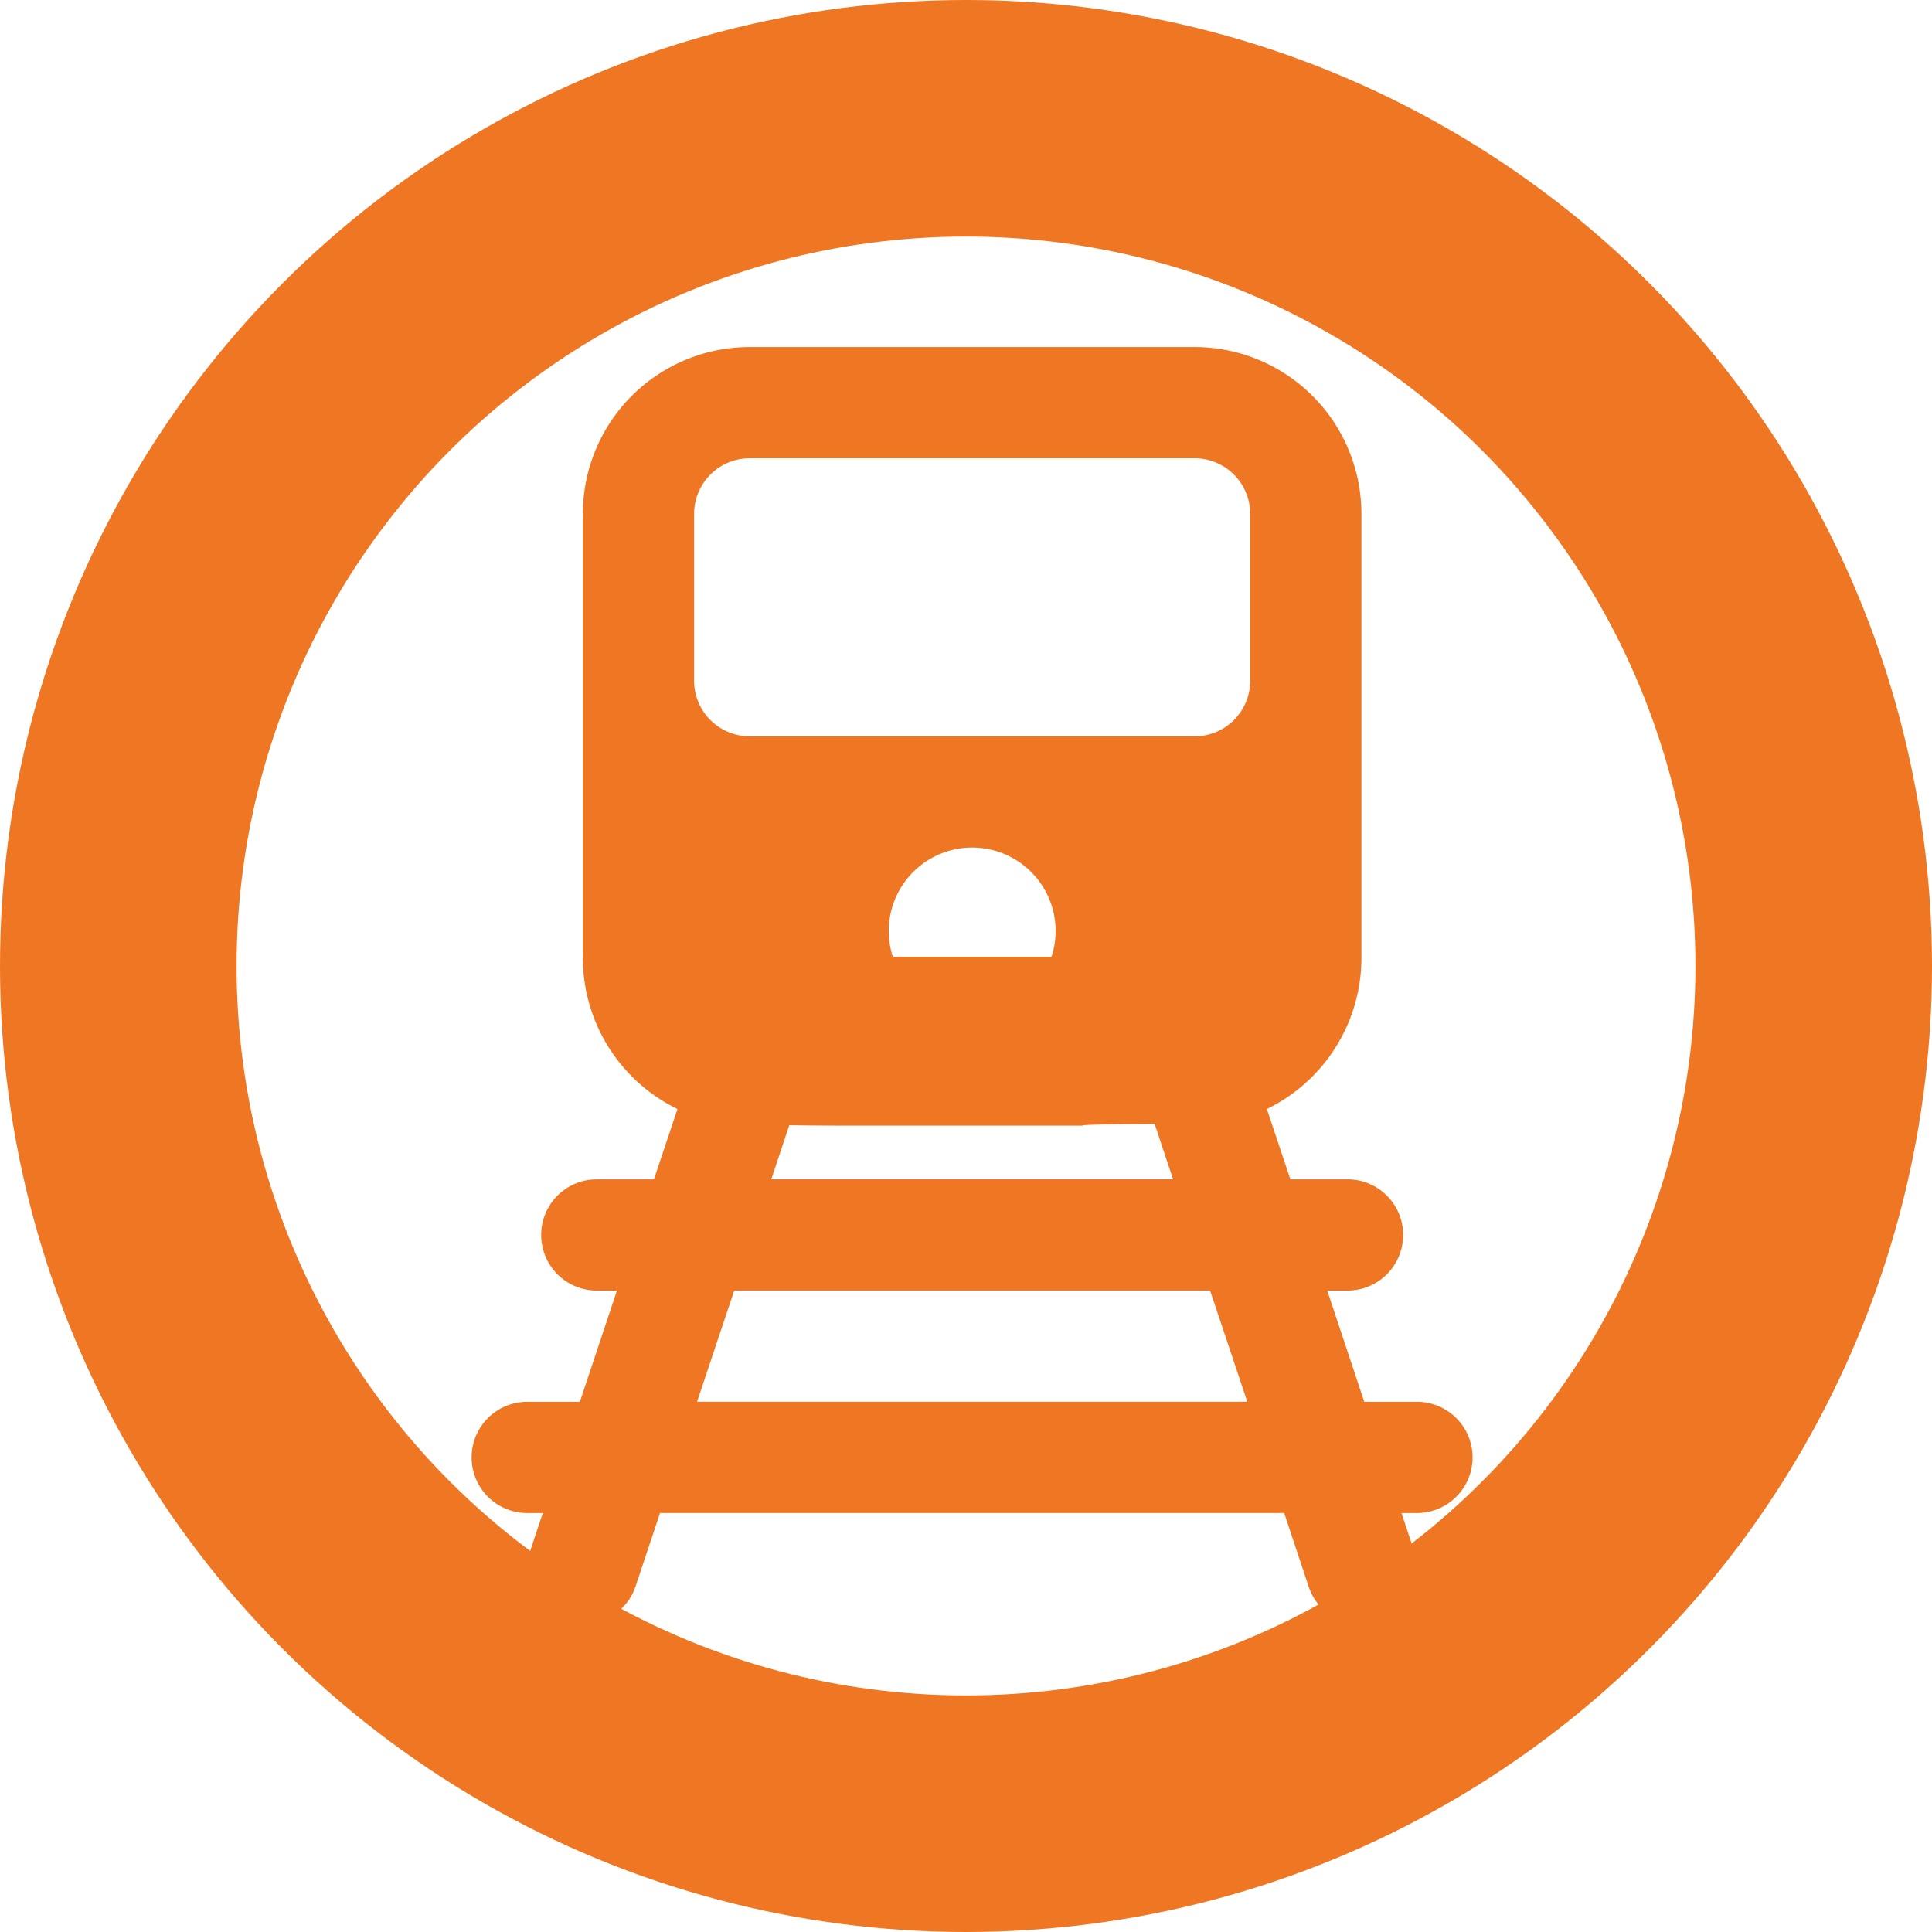 <svg xmlns="http://www.w3.org/2000/svg" width="49" height="49" viewBox="0 0 49 49">
  <g id="Group_49" data-name="Group 49" transform="translate(-33 -473)">
    <g id="Group_43" data-name="Group 43" transform="translate(10.069 9.516)">
      <path id="train-solid" d="M15.515,0a4.232,4.232,0,0,1,4.231,4.231V15.515A4.267,4.267,0,0,1,16.172,19.7c-3.982,0-3.478.048-3.478.048H7.052c-2.815,0-1.88-.048-3.476-.048A4.267,4.267,0,0,1,0,15.515V4.231A4.231,4.231,0,0,1,4.231,0ZM2.821,8.463a1.41,1.41,0,0,0,1.41,1.41H15.515a1.409,1.409,0,0,0,1.41-1.41V4.231a1.41,1.41,0,0,0-1.41-1.41H4.231a1.411,1.411,0,0,0-1.41,1.41Zm7.052,8.463A2.116,2.116,0,1,0,7.758,14.81,2.116,2.116,0,0,0,9.873,16.926Z" transform="translate(37.714 472.286)" fill="#ef7622"/>
      <path id="train-track-solid" d="M9.481,34.811h6.427l-.322-.964a1.412,1.412,0,0,1,2.68-.892l.617,1.857h1.569a1.41,1.41,0,0,1,0,2.821h-.63l.943,2.821h1.45a1.41,1.41,0,0,1,0,2.821H21.7l.939,2.821h1.336a1.41,1.41,0,0,1,0,2.821h-.392l.322.965a1.412,1.412,0,1,1-2.68.89l-.617-1.856H4.778l-.619,1.856a1.41,1.41,0,1,1-2.676-.89l.322-.965H1.41a1.41,1.41,0,0,1,0-2.821H2.745l.94-2.821H3.174a1.41,1.41,0,0,1,0-2.821h1.45l.943-2.821h-.63a1.41,1.41,0,0,1,0-2.821H6.506l.617-1.857a1.412,1.412,0,0,1,2.68.892Zm-.943,2.821L7.6,40.453H17.79l-.939-2.821Zm10.191,5.642H6.66l-.943,2.821H19.672Z" transform="translate(34.893 452.941)" fill="#ef7622"/>
    </g>
    <g id="Ellipse_36" data-name="Ellipse 36" transform="translate(33 473)" fill="none" stroke="#ef7622" stroke-width="6">
      <circle cx="24.5" cy="24.5" r="24.5" stroke="none"/>
      <circle cx="24.5" cy="24.5" r="21.5" fill="none"/>
    </g>
  </g>
</svg>
